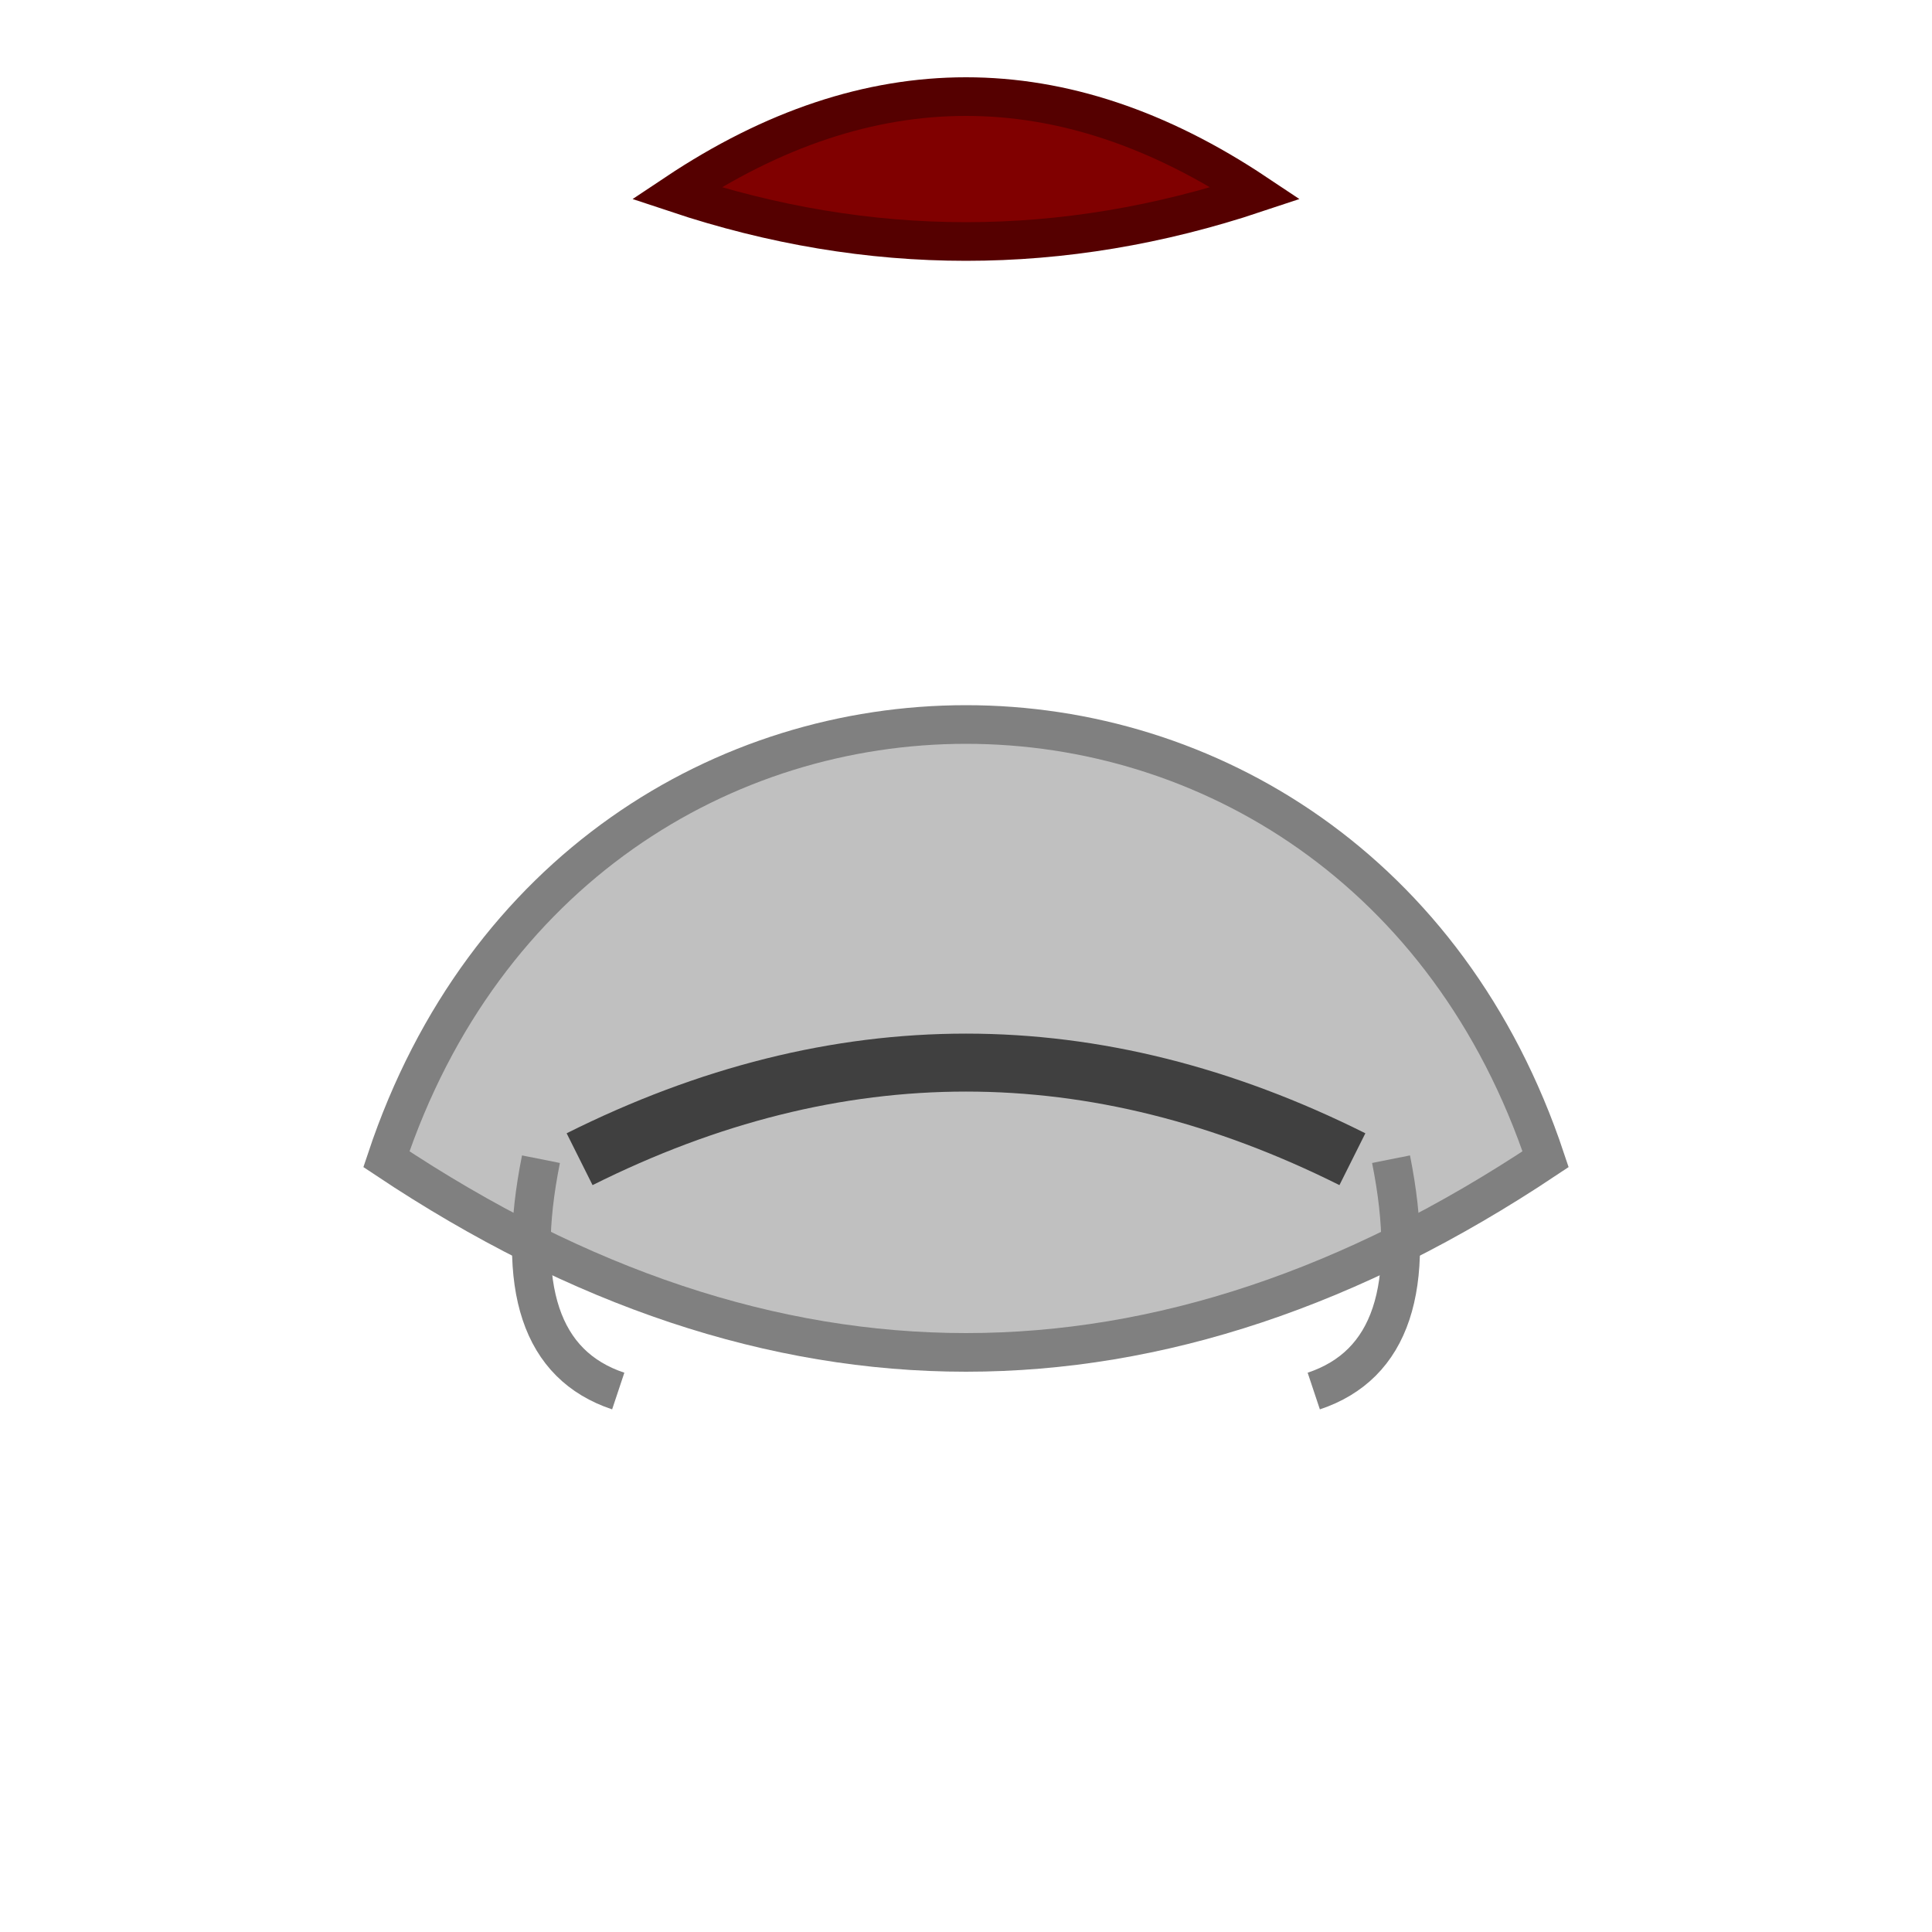 <svg xmlns="http://www.w3.org/2000/svg" viewBox="0 0 100 100" width="100" height="100">
  <!-- Helmet Base -->
  <path d="M20 60 C30 30, 70 30, 80 60 Q50 80, 20 60 Z" fill="#C0C0C0" stroke="#808080" stroke-width="2"/>
  
  <!-- Crest -->
  <path d="M35 10 Q50 0, 65 10 Q50 15, 35 10 Z" fill="#800000" stroke="#550000" stroke-width="2"/>

  <!-- Helmet Visor -->
  <path d="M30 60 Q50 50, 70 60" fill="none" stroke="#404040" stroke-width="3"/>
  
  <!-- Cheek Guards -->
  <path d="M28 60 Q26 70, 32 72" fill="none" stroke="#808080" stroke-width="2"/>
  <path d="M72 60 Q74 70, 68 72" fill="none" stroke="#808080" stroke-width="2"/>
</svg>
